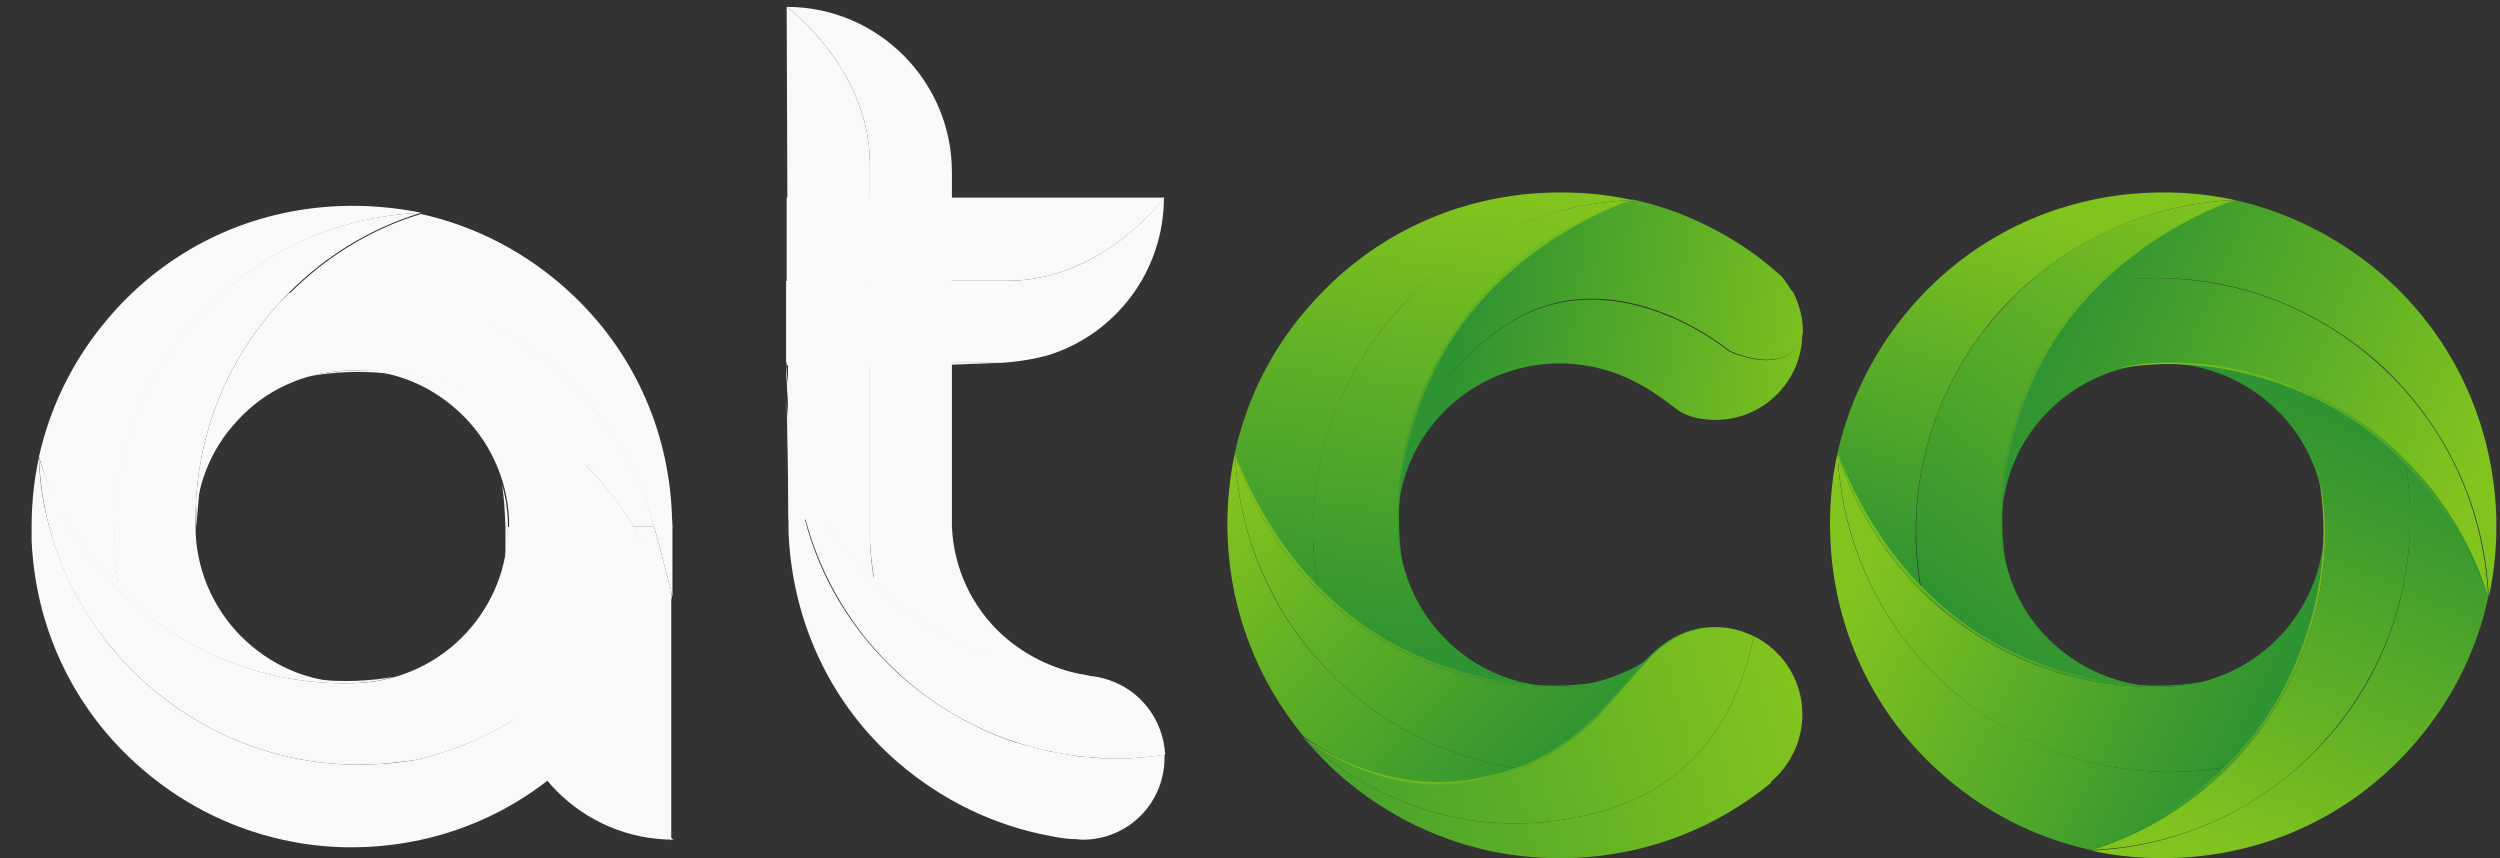 <svg width="67" height="23" viewBox="0 0 67 23" fill="none" xmlns="http://www.w3.org/2000/svg">
<rect x="0" y="0" width="67" height="23" fill="#333333" stroke="none"/>
<path d="M57.387 7.461C56.996 7.477 56.606 7.526 56.215 7.591C57.257 6.549 58.511 5.784 59.894 5.361C61.408 5.703 62.825 6.435 64.013 7.51C65.771 9.121 66.781 11.319 66.895 13.712C66.927 14.494 66.862 15.275 66.699 16.008C66.602 13.631 65.576 11.433 63.834 9.805C62.059 8.194 59.78 7.347 57.387 7.461Z" fill="url(#paint0_linear_30_7676)"/>
<path d="M57.387 7.461C59.764 7.364 62.043 8.194 63.801 9.806C65.56 11.417 66.569 13.615 66.683 16.008C66.227 14.527 65.381 13.176 64.209 12.085C62.45 10.473 60.171 9.643 57.794 9.741C56.638 9.789 55.564 10.294 54.782 11.141C54.001 11.987 53.594 13.111 53.643 14.266C53.545 11.889 54.375 9.61 55.987 7.852C56.069 7.771 56.15 7.673 56.231 7.592C56.606 7.51 56.996 7.461 57.387 7.461Z" fill="url(#paint1_linear_30_7676)"/>
<path d="M64.192 12.085C64.274 12.166 64.371 12.247 64.453 12.329C64.518 12.72 64.567 13.11 64.583 13.501C64.681 15.878 63.85 18.157 62.239 19.915C60.627 21.674 58.429 22.683 56.036 22.78C57.534 22.325 58.869 21.478 59.959 20.306C61.571 18.548 62.401 16.269 62.304 13.892C62.255 12.736 61.767 11.661 60.904 10.88C60.041 10.098 58.934 9.691 57.778 9.74C60.171 9.626 62.45 10.457 64.192 12.085Z" fill="url(#paint2_linear_30_7676)"/>
<path d="M64.583 13.5C64.567 13.11 64.518 12.719 64.453 12.328C65.495 13.37 66.26 14.624 66.683 16.007C66.357 17.538 65.625 18.938 64.534 20.126C62.922 21.884 60.725 22.894 58.331 22.991C57.55 23.024 56.785 22.959 56.036 22.796C58.413 22.698 60.611 21.673 62.239 19.931C63.867 18.189 64.681 15.877 64.583 13.5Z" fill="url(#paint3_linear_30_7676)"/>
<path d="M53.708 8.226C55.32 6.468 57.517 5.459 59.911 5.361C58.429 5.817 57.078 6.663 55.987 7.835C54.376 9.594 53.545 11.873 53.643 14.25C53.692 15.405 54.18 16.48 55.043 17.261C55.906 18.043 57.013 18.45 58.169 18.401C55.792 18.499 53.513 17.668 51.754 16.057C51.673 15.975 51.575 15.894 51.494 15.812C51.429 15.422 51.38 15.031 51.364 14.64C51.25 12.264 52.08 9.984 53.708 8.226Z" fill="url(#paint4_linear_30_7676)"/>
<path d="M51.396 8.031C53.008 6.272 55.206 5.263 57.599 5.165C58.38 5.133 59.162 5.198 59.894 5.361C57.517 5.458 55.32 6.484 53.692 8.226C52.08 9.984 51.25 12.263 51.347 14.64C51.364 15.031 51.412 15.422 51.477 15.812C50.436 14.771 49.67 13.517 49.247 12.133C49.589 10.619 50.322 9.203 51.396 8.031Z" fill="url(#paint5_linear_30_7676)"/>
<path d="M52.129 18.336C53.887 19.948 56.166 20.778 58.543 20.68C58.934 20.664 59.325 20.615 59.715 20.55C58.673 21.592 57.42 22.357 56.036 22.78C54.522 22.455 53.106 21.722 51.917 20.631C50.159 19.02 49.15 16.822 49.052 14.429C49.019 13.647 49.084 12.866 49.247 12.133C49.345 14.526 50.371 16.724 52.129 18.336Z" fill="url(#paint6_linear_30_7676)"/>
<path d="M52.129 18.336C50.37 16.724 49.361 14.526 49.247 12.133C49.703 13.615 50.55 14.966 51.722 16.057C53.48 17.669 55.759 18.499 58.136 18.401C59.292 18.352 60.366 17.848 61.148 17.001C61.929 16.154 62.336 15.031 62.287 13.875C62.385 16.252 61.555 18.531 59.943 20.29C59.862 20.371 59.78 20.469 59.699 20.55C59.308 20.615 58.917 20.664 58.527 20.68C56.15 20.778 53.871 19.948 52.129 18.336Z" fill="url(#paint7_linear_30_7676)"/>
<path d="M57.778 9.724C60.155 9.626 62.434 10.457 64.192 12.068C65.364 13.143 66.211 14.494 66.667 15.976C66.585 15.748 65.364 12.182 61.913 10.619C59.797 9.659 58.022 9.659 56.769 9.871C57.111 9.789 57.436 9.74 57.778 9.724Z" fill="url(#paint8_linear_30_7676)"/>
<path d="M58.152 18.401C55.776 18.499 53.496 17.668 51.738 16.057C50.566 14.982 49.719 13.631 49.264 12.149C49.345 12.377 50.566 15.943 54.017 17.506C56.134 18.466 57.908 18.482 59.162 18.254C58.82 18.336 58.494 18.401 58.152 18.401Z" fill="url(#paint9_linear_30_7676)"/>
<path d="M62.304 13.891C62.401 16.268 61.571 18.547 59.959 20.305C58.885 21.478 57.534 22.324 56.052 22.78C56.28 22.699 59.846 21.478 61.408 18.026C62.369 15.91 62.369 14.135 62.157 12.882C62.239 13.207 62.288 13.549 62.304 13.891Z" fill="url(#paint10_linear_30_7676)"/>
<path d="M53.627 14.25C53.529 11.873 54.359 9.594 55.971 7.835C57.045 6.663 58.397 5.817 59.878 5.361C59.65 5.442 56.085 6.663 54.522 10.115C53.561 12.231 53.561 14.005 53.773 15.259C53.692 14.933 53.643 14.591 53.627 14.25Z" fill="url(#paint11_linear_30_7676)"/>
<path d="M37.461 13.761C37.461 13.663 37.461 13.566 37.477 13.452C37.461 13.647 37.461 13.761 37.461 13.761Z" fill="url(#paint12_linear_30_7676)"/>
<path d="M37.461 14.07C37.461 13.973 37.461 13.875 37.477 13.761H37.461C37.461 13.859 37.461 13.973 37.461 14.07Z" fill="url(#paint13_linear_30_7676)"/>
<path d="M46.333 9.414C46.333 9.414 43.175 6.777 40.261 8.78C37.9 10.408 37.526 12.654 37.461 13.468C37.461 13.566 37.444 13.664 37.444 13.777H37.461C37.542 12.654 38.031 11.629 38.893 10.847C39.544 10.261 40.375 9.887 41.254 9.773C41.873 9.691 42.475 9.756 43.045 9.919C43.989 10.196 44.705 10.798 44.949 10.977C45.226 11.189 45.65 11.254 45.975 11.254C47.261 11.254 48.303 10.212 48.303 8.926C47.977 10.196 46.333 9.414 46.333 9.414Z" fill="url(#paint14_linear_30_7676)"/>
<path d="M47.977 7.737C47.912 7.623 47.831 7.509 47.749 7.411C47.538 7.216 47.31 7.037 47.082 6.858C46.073 6.125 44.949 5.604 43.745 5.344C42.361 5.767 41.107 6.532 40.065 7.574C39.984 7.655 39.903 7.737 39.821 7.835C38.389 9.397 37.575 11.367 37.477 13.451C37.542 12.653 37.916 10.39 40.277 8.763C43.191 6.744 46.349 9.397 46.349 9.397C46.349 9.397 47.994 10.195 48.319 8.909C48.319 8.518 48.222 8.16 48.059 7.835C48.026 7.802 48.01 7.769 47.977 7.737Z" fill="url(#paint15_linear_30_7676)"/>
<path d="M37.542 8.226C39.154 6.468 41.352 5.459 43.745 5.361C42.263 5.817 40.912 6.663 39.821 7.835C38.209 9.594 37.379 11.873 37.477 14.25C37.526 15.405 38.03 16.48 38.877 17.261C39.724 18.043 40.847 18.45 42.003 18.401C39.626 18.499 37.347 17.668 35.588 16.057C35.507 15.975 35.409 15.894 35.328 15.812C35.263 15.422 35.214 15.031 35.198 14.64C35.084 12.264 35.93 9.984 37.542 8.226Z" fill="url(#paint16_linear_30_7676)"/>
<path d="M35.246 8.031C36.858 6.272 39.056 5.263 41.449 5.165C42.231 5.133 43.012 5.198 43.745 5.361C41.368 5.458 39.17 6.484 37.542 8.226C35.93 9.984 35.1 12.263 35.198 14.64C35.214 15.031 35.263 15.422 35.328 15.812C34.286 14.771 33.521 13.517 33.097 12.133C33.423 10.619 34.156 9.203 35.246 8.031Z" fill="url(#paint17_linear_30_7676)"/>
<path d="M41.986 18.401C39.609 18.499 37.33 17.668 35.572 16.057C34.4 14.982 33.553 13.631 33.097 12.149C33.179 12.377 34.4 15.943 37.851 17.506C39.968 18.466 41.742 18.482 42.996 18.254C42.67 18.336 42.328 18.401 41.986 18.401Z" fill="url(#paint18_linear_30_7676)"/>
<path d="M37.461 14.25C37.363 11.873 38.193 9.594 39.805 7.835C40.879 6.663 42.231 5.817 43.712 5.361C43.484 5.442 39.919 6.663 38.356 10.115C37.395 12.231 37.395 14.005 37.607 15.259C37.542 14.933 37.477 14.591 37.461 14.25Z" fill="url(#paint19_linear_30_7676)"/>
<path d="M42.784 19.231L44.314 17.506C44.152 17.685 43.875 17.864 43.679 17.945C43.158 18.206 42.556 18.369 41.986 18.401C39.609 18.499 37.33 17.669 35.572 16.057C34.4 14.982 33.553 13.631 33.097 12.133C33.195 14.51 34.221 16.724 35.963 18.336C37.298 19.573 38.942 20.338 40.7 20.599C42.003 20.078 42.784 19.231 42.784 19.231Z" fill="url(#paint20_linear_30_7676)"/>
<path d="M40.7 20.599C38.942 20.338 37.298 19.573 35.963 18.336C34.205 16.724 33.195 14.526 33.098 12.133C32.935 12.882 32.87 13.647 32.902 14.429C32.984 16.399 33.7 18.238 34.937 19.736C37.249 21.38 39.284 21.169 40.7 20.599Z" fill="url(#paint21_linear_30_7676)"/>
<path d="M42.996 21.722C45.731 20.941 46.675 18.678 47.001 17.05C46.691 16.903 46.349 16.806 45.975 16.806C45.324 16.806 44.738 17.066 44.314 17.506C44.135 17.701 42.784 19.231 42.784 19.231C42.784 19.231 42.003 20.062 40.7 20.599C39.284 21.169 37.249 21.38 34.921 19.752C34.921 19.752 38.047 23.139 42.996 21.722Z" fill="url(#paint22_linear_30_7676)"/>
<path d="M48.303 19.134C48.303 18.222 47.766 17.424 47.001 17.05C46.675 18.678 45.731 20.941 42.996 21.722C38.047 23.139 34.921 19.752 34.921 19.752C35.181 20.062 35.458 20.355 35.767 20.648C36.94 21.722 38.356 22.455 39.886 22.797C40.635 22.959 41.4 23.024 42.182 22.992C44.152 22.911 45.991 22.194 47.473 20.973L47.456 20.957C47.977 20.517 48.303 19.866 48.303 19.134Z" fill="url(#paint23_linear_30_7676)"/>
<path d="M34.921 19.753C34.921 19.753 36.94 21.397 39.447 20.957C41.954 20.518 42.931 19.052 43.517 18.418C44.103 17.783 44.559 17.034 45.617 16.838C45.617 16.838 45.145 16.838 44.477 17.343C44.168 17.571 43.598 18.255 43.061 18.857C41.905 20.192 40.668 20.68 39.463 20.876C38.258 21.087 36.647 20.941 34.921 19.753Z" fill="url(#paint24_linear_30_7676)"/>
<path d="M16.981 14.12H16.72C16.72 19.313 11.104 20.372 11.104 20.372C10.729 20.437 10.355 20.469 9.98 20.485C7.685 20.583 5.503 19.769 3.81 18.223C2.589 17.099 1.743 15.683 1.319 14.12C1.156 13.518 1.059 12.899 1.043 12.264C0.912 12.867 0.847 13.485 0.847 14.12C0.847 14.234 0.847 14.364 0.847 14.478C0.945 16.774 1.922 18.89 3.615 20.437C4.754 21.479 6.106 22.179 7.571 22.504C8.287 22.667 9.036 22.732 9.785 22.7C12.08 22.602 14.197 21.625 15.743 19.932C16.785 18.792 17.697 17.441 18.006 15.976C17.811 15.325 17.339 14.69 16.981 14.12Z" fill="#F9F9F9"/>
<path d="M6.35 11.286C7.099 10.456 8.141 9.984 9.248 9.935C11.543 9.837 13.725 10.652 15.418 12.198C16.036 12.768 16.557 13.419 16.98 14.119H17.534C17.127 12.556 16.264 11.14 15.043 10.017C13.366 8.454 11.169 7.64 8.873 7.737C8.482 7.754 8.108 7.802 7.75 7.851C7.668 7.933 7.587 8.014 7.506 8.096C5.992 9.74 5.194 11.873 5.243 14.103C5.243 13.061 5.633 12.052 6.35 11.286Z" fill="#F9F9F9"/>
<path d="M18.022 15.976C18.022 15.976 17.697 14.722 17.534 14.12H16.98C17.339 14.689 18.022 15.976 18.022 15.976Z" fill="#F9F9F9"/>
<path d="M6.594 17.18C5.78 16.431 5.292 15.389 5.243 14.282C5.243 14.217 5.243 14.168 5.243 14.103C5.194 11.873 5.992 9.74 7.506 8.096C8.548 6.956 9.85 6.142 11.283 5.703C8.987 5.8 6.871 6.777 5.324 8.47C3.891 10.017 3.11 12.003 3.061 14.103C3.061 14.282 3.061 14.461 3.061 14.657C3.078 15.047 3.126 15.422 3.175 15.78C3.257 15.861 3.338 15.943 3.419 16.024C5.112 17.571 7.294 18.385 9.589 18.287C8.482 18.336 7.424 17.945 6.594 17.18Z" fill="#F9F9F9"/>
<path d="M15.808 14.12H13.611C13.611 15.178 13.22 16.171 12.504 16.953C11.755 17.767 10.713 18.255 9.606 18.304C7.31 18.402 5.129 17.588 3.436 16.041C2.817 15.471 2.296 14.82 1.873 14.12C1.531 13.534 1.238 12.915 1.043 12.264C1.075 12.899 1.157 13.518 1.319 14.12C1.726 15.683 2.589 17.099 3.81 18.223C5.503 19.769 7.685 20.583 9.98 20.485C10.371 20.469 10.745 20.42 11.104 20.372C11.104 20.372 16.72 19.33 16.72 14.12H15.808Z" fill="#F9F9F9"/>
<path d="M9.069 5.524C6.773 5.622 4.657 6.598 3.11 8.291C2.068 9.431 1.368 10.782 1.043 12.247C1.238 12.899 1.515 13.517 1.873 14.103C2.231 14.706 2.671 15.275 3.191 15.78C3.126 15.406 3.094 15.031 3.078 14.657C3.078 14.478 3.078 14.299 3.078 14.103C3.126 12.003 3.908 10.033 5.34 8.47C6.887 6.777 9.003 5.801 11.299 5.703C10.566 5.556 9.817 5.491 9.069 5.524Z" fill="#F9F9F9"/>
<path d="M16.98 14.12C16.622 13.517 16.183 12.947 15.662 12.443C15.727 12.817 15.759 13.192 15.776 13.566C15.776 13.745 15.776 13.941 15.776 14.12C15.776 14.12 15.776 16.138 15.776 18.32C15.776 20.876 17.99 22.52 17.99 22.52V15.992L16.98 14.12Z" fill="#F9F9F9"/>
<path d="M5.617 17.424C3.826 16.61 2.654 15.243 1.938 14.119C1.336 13.159 1.059 12.377 1.026 12.28C1.222 12.931 1.498 13.55 1.857 14.119C2.28 14.819 2.801 15.471 3.419 16.04C5.112 17.587 7.294 18.401 9.589 18.303C9.915 18.287 10.241 18.238 10.55 18.14C9.362 18.352 7.652 18.336 5.617 17.424Z" fill="#F9F9F9"/>
<path d="M14.343 20.55C14.376 20.583 14.392 20.615 14.408 20.648C14.392 20.615 14.359 20.583 14.343 20.55Z" fill="#F9F9F9"/>
<path d="M14.343 20.534C13.611 19.524 13.611 18.092 13.611 18.092V14.12C13.611 14.055 13.611 14.006 13.611 13.941C13.594 13.615 13.546 13.289 13.448 12.98C13.513 13.322 13.529 13.696 13.546 14.12C13.546 14.12 13.546 16.496 13.546 18.108C13.546 19.297 14.066 20.159 14.343 20.534Z" fill="#F9F9F9"/>
<path d="M14.408 20.648C14.457 20.713 14.49 20.745 14.49 20.745C14.473 20.713 14.441 20.68 14.408 20.648Z" fill="#F9F9F9"/>
<path d="M18.006 13.761C17.909 11.466 16.932 9.349 15.239 7.803C14.099 6.761 12.748 6.061 11.283 5.735C9.964 6.142 8.743 6.875 7.75 7.884C8.124 7.819 8.499 7.787 8.873 7.77C11.169 7.673 13.35 8.487 15.043 10.033C16.264 11.157 17.111 12.573 17.534 14.136H18.023C18.023 13.989 18.006 13.875 18.006 13.761Z" fill="#F9F9F9"/>
<path d="M18.022 14.12H17.534C17.697 14.722 18.022 15.976 18.022 15.976C18.022 15.976 18.022 14.738 18.022 14.12Z" fill="#F9F9F9"/>
<path d="M6.122 10.31C7.62 6.989 11.055 5.8 11.283 5.735C9.85 6.175 8.564 6.989 7.522 8.129C6.008 9.773 5.21 11.905 5.259 14.136C5.259 14.136 5.34 13.159 5.357 12.98C5.454 12.166 5.682 11.271 6.122 10.31Z" fill="#F9F9F9"/>
<path d="M15.808 18.303C15.808 16.122 15.808 14.103 15.808 14.103C15.808 13.924 15.808 13.745 15.808 13.549C15.792 13.175 15.743 12.784 15.694 12.426C15.613 12.345 15.532 12.263 15.45 12.182C13.757 10.635 11.576 9.821 9.28 9.919C10.403 9.87 11.462 10.261 12.292 11.026C13.106 11.775 13.594 12.817 13.643 13.924C13.643 13.989 13.643 14.038 13.643 14.103V18.091C13.643 20.534 15.613 22.503 18.055 22.503C18.023 22.503 15.808 20.859 15.808 18.303Z" fill="#F9F9F9"/>
<path d="M16.98 14.12C16.557 13.42 16.036 12.768 15.418 12.199C13.725 10.636 11.543 9.838 9.248 9.936C8.922 9.952 8.596 10.001 8.287 10.082C9.492 9.871 11.201 9.871 13.236 10.799C15.027 11.613 16.199 12.98 16.915 14.103C17.518 15.064 17.99 15.845 18.022 15.943C17.811 15.308 17.339 14.69 16.98 14.12Z" fill="#F9F9F9"/>
<path d="M26.863 17.017C26.032 16.252 25.56 15.227 25.511 14.103C25.511 14.038 25.511 13.989 25.511 13.924V4.612C25.511 2.17 23.525 0.184 21.083 0.184C21.083 0.184 23.314 1.828 23.314 4.401C23.314 6.582 23.314 13.924 23.314 13.924C23.314 14.103 23.314 14.299 23.314 14.478C23.33 14.869 23.379 15.243 23.444 15.617C23.525 15.699 23.607 15.78 23.688 15.862C25.218 17.262 27.139 18.059 29.191 18.141V18.108C28.328 17.978 27.514 17.604 26.863 17.017Z" fill="#F9F9F9"/>
<path d="M23.314 14.478C23.314 14.299 23.314 14.103 23.314 13.924C23.314 13.924 23.314 6.582 23.314 4.401C23.314 1.828 21.083 0.184 21.083 0.184L21.132 13.924H22.125C22.483 14.527 22.939 15.097 23.444 15.617C23.362 15.243 23.33 14.852 23.314 14.478Z" fill="#F9F9F9"/>
<path d="M31.209 20.224C30.9 20.273 30.574 20.306 30.265 20.322C30.086 20.322 29.891 20.322 29.712 20.322C29.581 20.322 29.467 20.322 29.337 20.306C29.272 20.306 29.223 20.29 29.174 20.29C29.109 20.29 29.044 20.273 28.979 20.273C28.898 20.273 28.832 20.257 28.751 20.241C28.702 20.241 28.653 20.224 28.621 20.224C28.539 20.208 28.442 20.192 28.36 20.176C28.328 20.176 28.295 20.159 28.263 20.159C28.165 20.143 28.067 20.127 27.97 20.094C27.953 20.094 27.937 20.094 27.904 20.078C27.807 20.062 27.693 20.029 27.595 19.997C27.579 19.997 27.579 19.997 27.562 19.997C27.449 19.964 27.351 19.931 27.237 19.899C27.237 19.899 27.237 19.899 27.221 19.899C27.107 19.866 26.993 19.817 26.895 19.785C25.869 19.394 24.909 18.808 24.062 18.043C22.841 16.92 21.979 15.503 21.572 13.924C21.262 13.208 21.083 10.749 21.083 10.749C21.083 10.749 21.132 13.289 21.132 13.924C21.132 14.038 21.132 14.152 21.132 14.266C21.23 16.561 22.174 18.694 23.867 20.257C25.007 21.299 26.374 22.015 27.839 22.341C28.084 22.39 28.491 22.487 28.784 22.487C28.865 22.487 28.93 22.504 29.011 22.504C30.232 22.504 31.209 21.527 31.209 20.306C31.209 20.273 31.209 20.241 31.209 20.224Z" fill="#F9F9F9"/>
<path d="M29.711 18.222C29.532 18.157 29.337 18.125 29.125 18.108C27.107 18.011 25.186 17.229 23.688 15.846C23.069 15.276 22.548 14.625 22.125 13.925C21.457 12.997 21.099 10.278 21.099 10.278C21.099 10.278 21.116 12.655 21.588 13.925C22.011 15.487 22.858 16.92 24.079 18.043C24.909 18.808 25.869 19.395 26.911 19.785C27.807 20.111 28.767 20.306 29.728 20.323C29.907 20.323 30.086 20.323 30.281 20.323C30.607 20.306 30.916 20.274 31.226 20.225C31.177 19.281 30.558 18.499 29.711 18.222Z" fill="#F9F9F9"/>
<path d="M26.993 7.526C29.565 7.526 31.209 5.296 31.209 5.296H21.083V7.526C23.02 7.526 25.853 7.526 26.993 7.526Z" fill="#F9F9F9"/>
<path d="M26.993 7.526C25.853 7.526 23.02 7.526 21.067 7.526V9.724H26.765C26.797 9.724 26.814 9.724 26.846 9.724C27.042 9.708 27.546 9.675 28.116 9.512C29.907 8.943 31.193 7.266 31.193 5.296C31.209 5.296 29.565 7.526 26.993 7.526Z" fill="#F9F9F9"/>
<path d="M29.353 8.91C29.419 8.861 29.451 8.829 29.451 8.829C29.419 8.861 29.386 8.877 29.353 8.91Z" fill="#F9F9F9"/>
<path d="M29.028 18.076C28.132 18.011 27.058 17.766 25.886 17.245C24.079 16.431 22.907 15.048 22.19 13.924C21.588 12.964 21.181 11.352 21.067 9.724C21.067 11.613 21.751 13.338 22.093 13.924C22.516 14.624 23.037 15.276 23.655 15.845C25.186 17.245 27.123 18.043 29.174 18.125C29.028 18.076 29.109 18.092 29.028 18.076Z" fill="#F9F9F9"/>
<path d="M26.781 9.724H21.083V9.789C22.679 9.789 23.851 9.789 25.088 9.789L26.781 9.724Z" fill="#F9F9F9"/>
<defs>
<linearGradient id="paint0_linear_30_7676" x1="66.637" y1="12.052" x2="55.646" y2="7.273" gradientUnits="userSpaceOnUse">
<stop stop-color="#82C41E"/>
<stop offset="1" stop-color="#2E9331"/>
</linearGradient>
<linearGradient id="paint1_linear_30_7676" x1="65.482" y1="14.708" x2="54.492" y2="9.93" gradientUnits="userSpaceOnUse">
<stop stop-color="#82C41E"/>
<stop offset="1" stop-color="#2E9331"/>
</linearGradient>
<linearGradient id="paint2_linear_30_7676" x1="57.175" y1="21.783" x2="62.022" y2="10.861" gradientUnits="userSpaceOnUse">
<stop stop-color="#82C41E"/>
<stop offset="1" stop-color="#2E9331"/>
</linearGradient>
<linearGradient id="paint3_linear_30_7676" x1="59.87" y1="22.978" x2="64.716" y2="12.056" gradientUnits="userSpaceOnUse">
<stop stop-color="#82C41E"/>
<stop offset="1" stop-color="#2E9331"/>
</linearGradient>
<linearGradient id="paint4_linear_30_7676" x1="61.052" y1="6.109" x2="53.175" y2="17.104" gradientUnits="userSpaceOnUse">
<stop stop-color="#82C41E"/>
<stop offset="1" stop-color="#2E9331"/>
</linearGradient>
<linearGradient id="paint5_linear_30_7676" x1="55.478" y1="6.053" x2="51.965" y2="16.097" gradientUnits="userSpaceOnUse">
<stop stop-color="#82C41E"/>
<stop offset="1" stop-color="#2E9331"/>
</linearGradient>
<linearGradient id="paint6_linear_30_7676" x1="49.594" y1="16.122" x2="59.629" y2="20.969" gradientUnits="userSpaceOnUse">
<stop stop-color="#82C41E"/>
<stop offset="1" stop-color="#2E9331"/>
</linearGradient>
<linearGradient id="paint7_linear_30_7676" x1="50.956" y1="13.303" x2="60.99" y2="18.15" gradientUnits="userSpaceOnUse">
<stop stop-color="#82C41E"/>
<stop offset="1" stop-color="#2E9331"/>
</linearGradient>
<linearGradient id="paint8_linear_30_7676" x1="57.351" y1="8.93" x2="67.259" y2="15.107" gradientUnits="userSpaceOnUse">
<stop stop-color="#82C41E"/>
<stop offset="1" stop-color="#2E9331"/>
</linearGradient>
<linearGradient id="paint9_linear_30_7676" x1="48.719" y1="13.126" x2="58.606" y2="19.128" gradientUnits="userSpaceOnUse">
<stop stop-color="#82C41E"/>
<stop offset="1" stop-color="#2E9331"/>
</linearGradient>
<linearGradient id="paint10_linear_30_7676" x1="63.074" y1="13.447" x2="56.985" y2="23.355" gradientUnits="userSpaceOnUse">
<stop stop-color="#82C41E"/>
<stop offset="1" stop-color="#2E9331"/>
</linearGradient>
<linearGradient id="paint11_linear_30_7676" x1="58.959" y1="4.752" x2="52.826" y2="14.726" gradientUnits="userSpaceOnUse">
<stop stop-color="#82C41E"/>
<stop offset="1" stop-color="#2E9331"/>
</linearGradient>
<linearGradient id="paint12_linear_30_7676" x1="37.532" y1="13.497" x2="37.394" y2="13.721" gradientUnits="userSpaceOnUse">
<stop stop-color="#82C41E"/>
<stop offset="1" stop-color="#2E9331"/>
</linearGradient>
<linearGradient id="paint13_linear_30_7676" x1="50.4" y1="7.42" x2="39.339" y2="12.972" gradientUnits="userSpaceOnUse">
<stop stop-color="#82C41E"/>
<stop offset="1" stop-color="#2E9331"/>
</linearGradient>
<linearGradient id="paint14_linear_30_7676" x1="48.687" y1="12.18" x2="38.847" y2="10.697" gradientUnits="userSpaceOnUse">
<stop stop-color="#82C41E"/>
<stop offset="1" stop-color="#2E9331"/>
</linearGradient>
<linearGradient id="paint15_linear_30_7676" x1="48.918" y1="10.65" x2="39.077" y2="9.167" gradientUnits="userSpaceOnUse">
<stop stop-color="#82C41E"/>
<stop offset="1" stop-color="#2E9331"/>
</linearGradient>
<linearGradient id="paint16_linear_30_7676" x1="40.205" y1="5.301" x2="38.342" y2="17.627" gradientUnits="userSpaceOnUse">
<stop stop-color="#82C41E"/>
<stop offset="1" stop-color="#2E9331"/>
</linearGradient>
<linearGradient id="paint17_linear_30_7676" x1="38.966" y1="5.114" x2="37.103" y2="17.439" gradientUnits="userSpaceOnUse">
<stop stop-color="#82C41E"/>
<stop offset="1" stop-color="#2E9331"/>
</linearGradient>
<linearGradient id="paint18_linear_30_7676" x1="32.533" y1="13.1" x2="42.392" y2="19.14" gradientUnits="userSpaceOnUse">
<stop stop-color="#82C41E"/>
<stop offset="1" stop-color="#2E9331"/>
</linearGradient>
<linearGradient id="paint19_linear_30_7676" x1="42.86" y1="4.845" x2="36.699" y2="14.578" gradientUnits="userSpaceOnUse">
<stop stop-color="#82C41E"/>
<stop offset="1" stop-color="#2E9331"/>
</linearGradient>
<linearGradient id="paint20_linear_30_7676" x1="34.176" y1="11.911" x2="42.226" y2="20.039" gradientUnits="userSpaceOnUse">
<stop stop-color="#82C41E"/>
<stop offset="1" stop-color="#2E9331"/>
</linearGradient>
<linearGradient id="paint21_linear_30_7676" x1="32.082" y1="13.985" x2="40.132" y2="22.113" gradientUnits="userSpaceOnUse">
<stop stop-color="#82C41E"/>
<stop offset="1" stop-color="#2E9331"/>
</linearGradient>
<linearGradient id="paint22_linear_30_7676" x1="47.923" y1="18.192" x2="30.624" y2="23.102" gradientUnits="userSpaceOnUse">
<stop stop-color="#82C41E"/>
<stop offset="1" stop-color="#2E9331"/>
</linearGradient>
<linearGradient id="paint23_linear_30_7676" x1="48.093" y1="18.791" x2="30.794" y2="23.702" gradientUnits="userSpaceOnUse">
<stop stop-color="#82C41E"/>
<stop offset="1" stop-color="#2E9331"/>
</linearGradient>
<linearGradient id="paint24_linear_30_7676" x1="35.117" y1="20.916" x2="45.93" y2="17.976" gradientUnits="userSpaceOnUse">
<stop stop-color="#82C41E"/>
<stop offset="1" stop-color="#2E9331"/>
</linearGradient>
</defs>
</svg>
